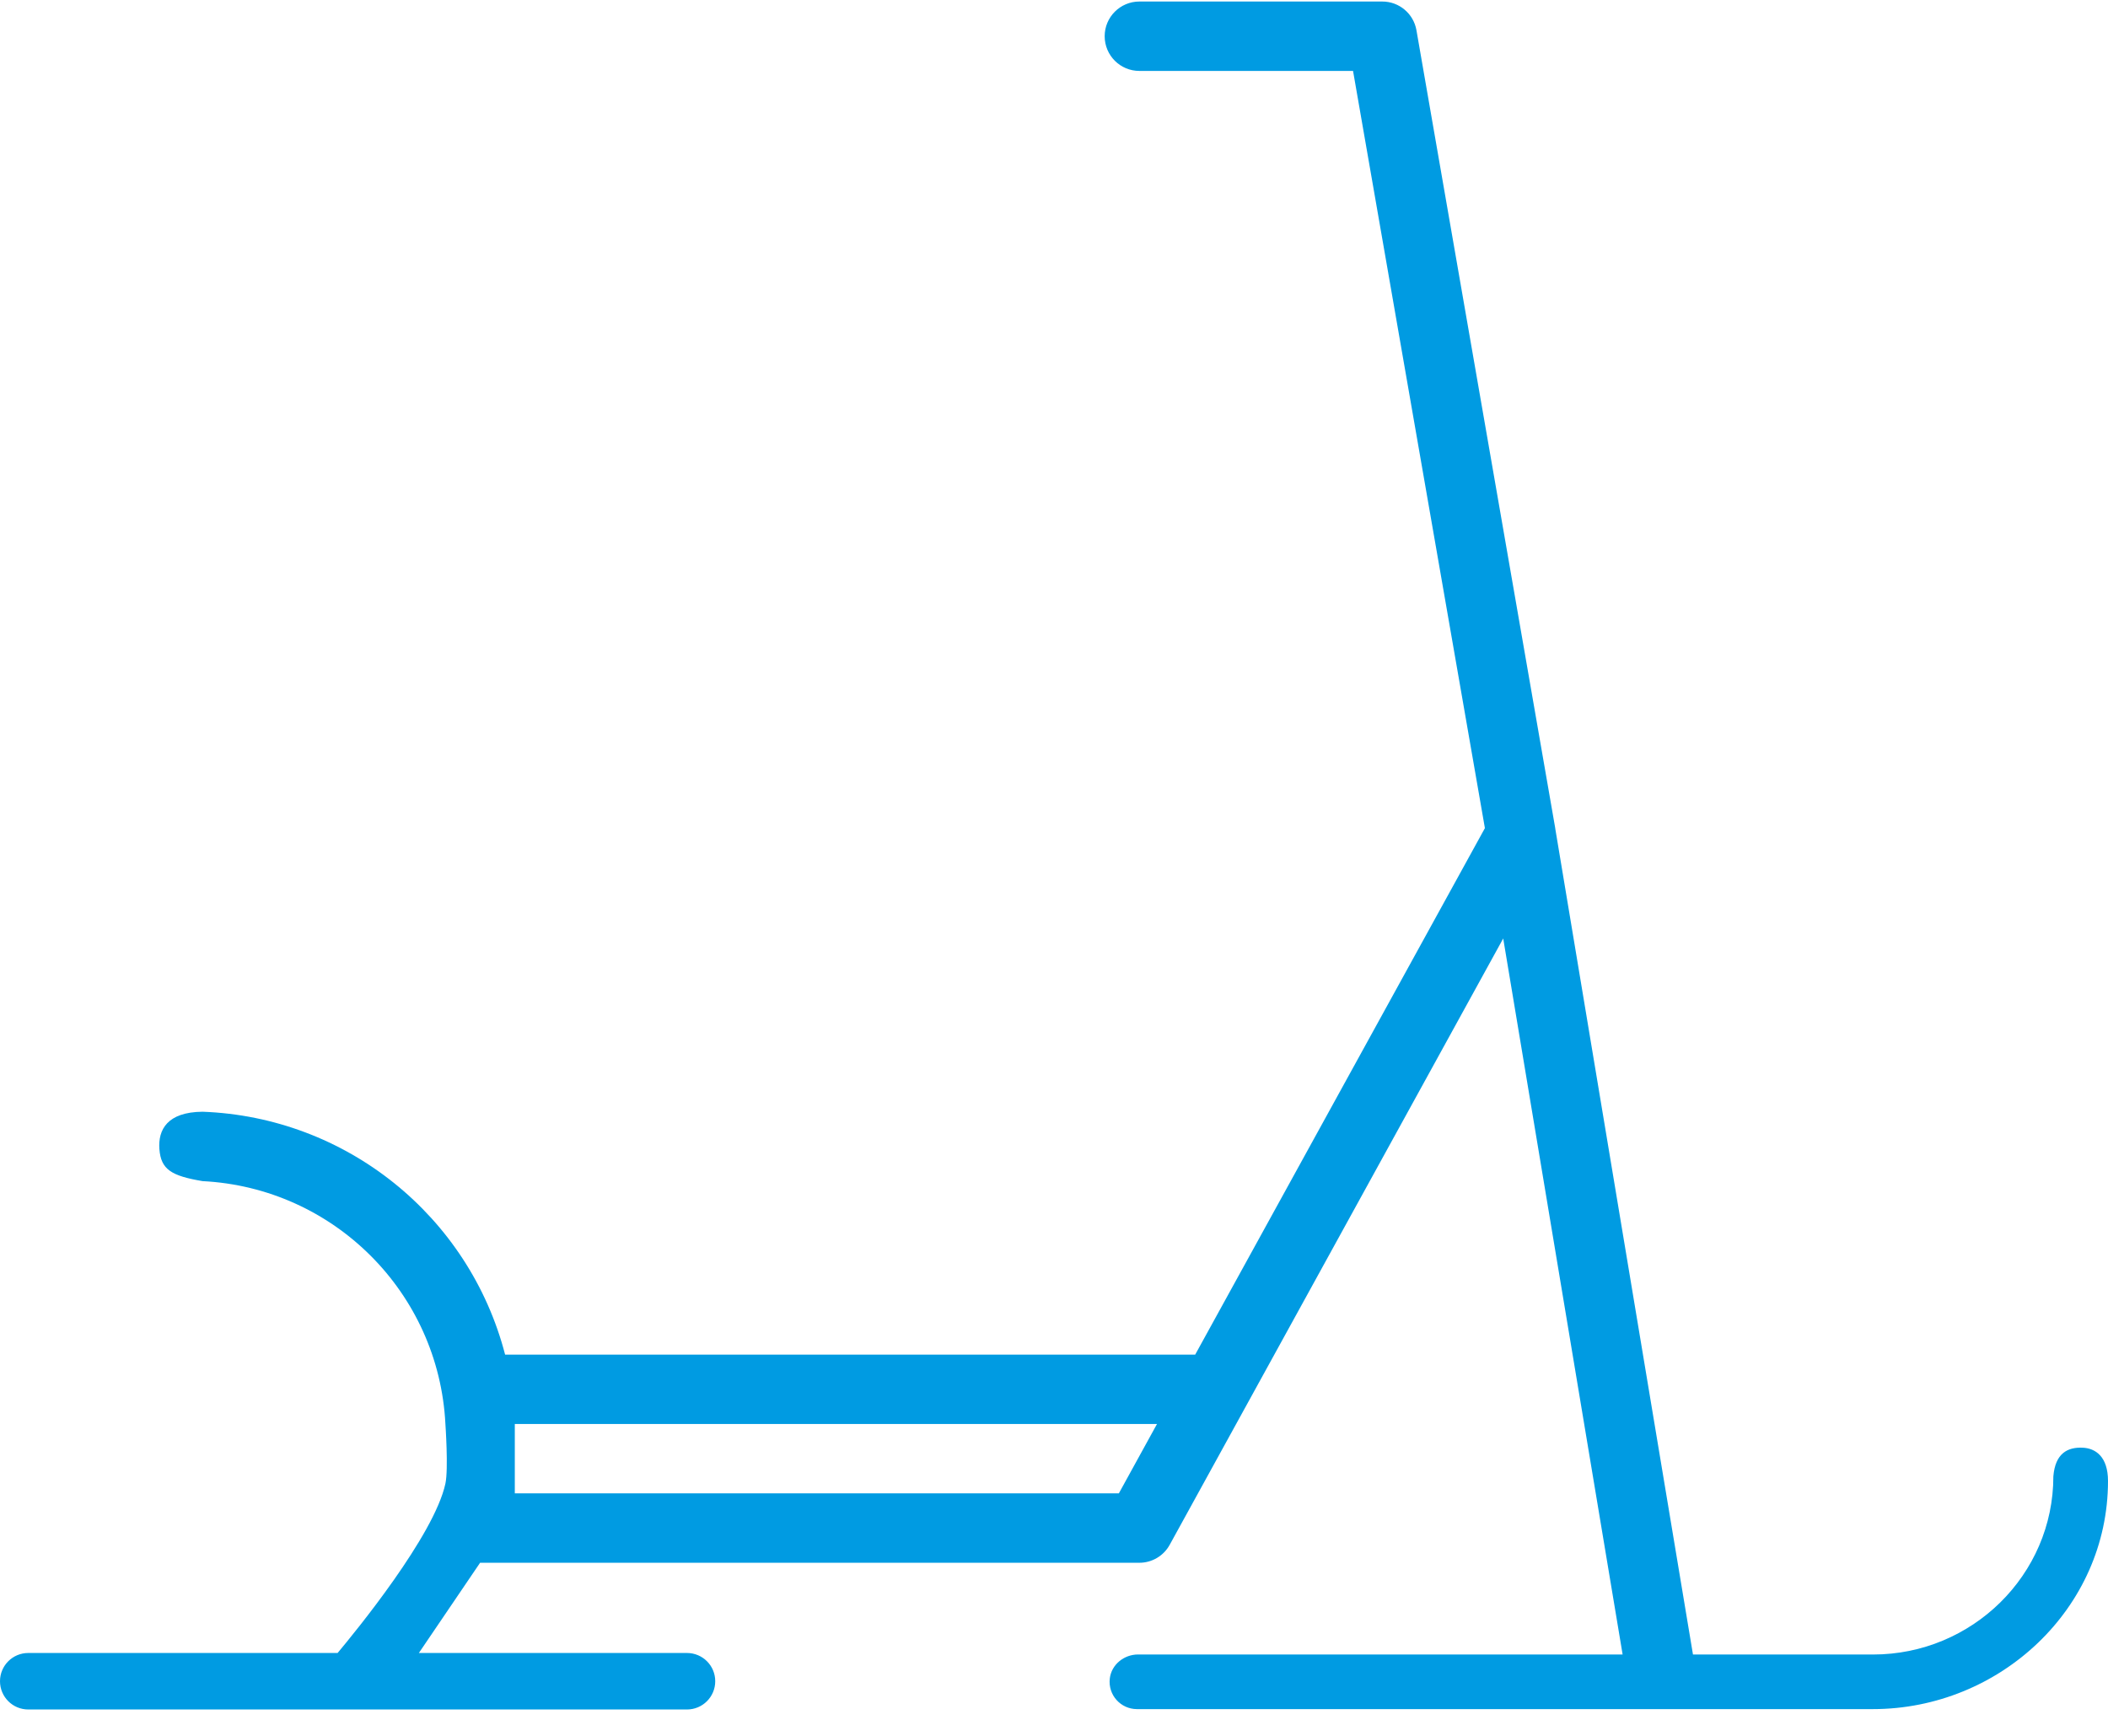 <svg width="51" height="42" viewBox="0 0 51 42" fill="none" xmlns="http://www.w3.org/2000/svg">
<path fill-rule="evenodd" clip-rule="evenodd" d="M12.22 32.775C11.346 29.414 8.37 27.026 4.9 26.899C4.043 26.907 3.823 27.338 3.856 27.8C3.892 28.3 4.15 28.451 4.9 28.578C8.076 28.738 10.616 31.277 10.776 34.454C10.776 34.454 10.852 35.545 10.776 35.897C10.504 37.154 8.601 39.477 8.168 39.995H0.684C0.306 39.995 0 40.3 0 40.678C0 41.056 0.306 41.362 0.684 41.362H16.62C16.998 41.362 17.304 41.056 17.304 40.678C17.304 40.3 16.998 39.995 16.62 39.995H10.134L11.615 37.812H27.565C27.871 37.812 28.153 37.645 28.3 37.376L36.368 22.707L39.257 40.032L27.534 40.031C27.195 40.031 26.89 40.275 26.85 40.612C26.803 41.013 27.115 41.353 27.507 41.353H45.31C48.386 41.353 51 38.911 51 35.834C51 35.243 50.696 35.04 50.385 35.028C50.024 35.012 49.724 35.163 49.678 35.72C49.678 38.109 47.707 40.032 45.318 40.032L40.959 40.032L37.627 20.046V20.04L34.269 0.732C34.199 0.33 33.85 0.036 33.441 0.037H27.565C27.102 0.037 26.726 0.413 26.726 0.876C26.726 1.34 27.101 1.716 27.565 1.716H32.735L35.925 20.037L28.916 32.776H12.22V32.775ZM27.069 36.133H12.455V34.454H27.992L27.069 36.133Z" fill="#009BE2"/>
</svg>
